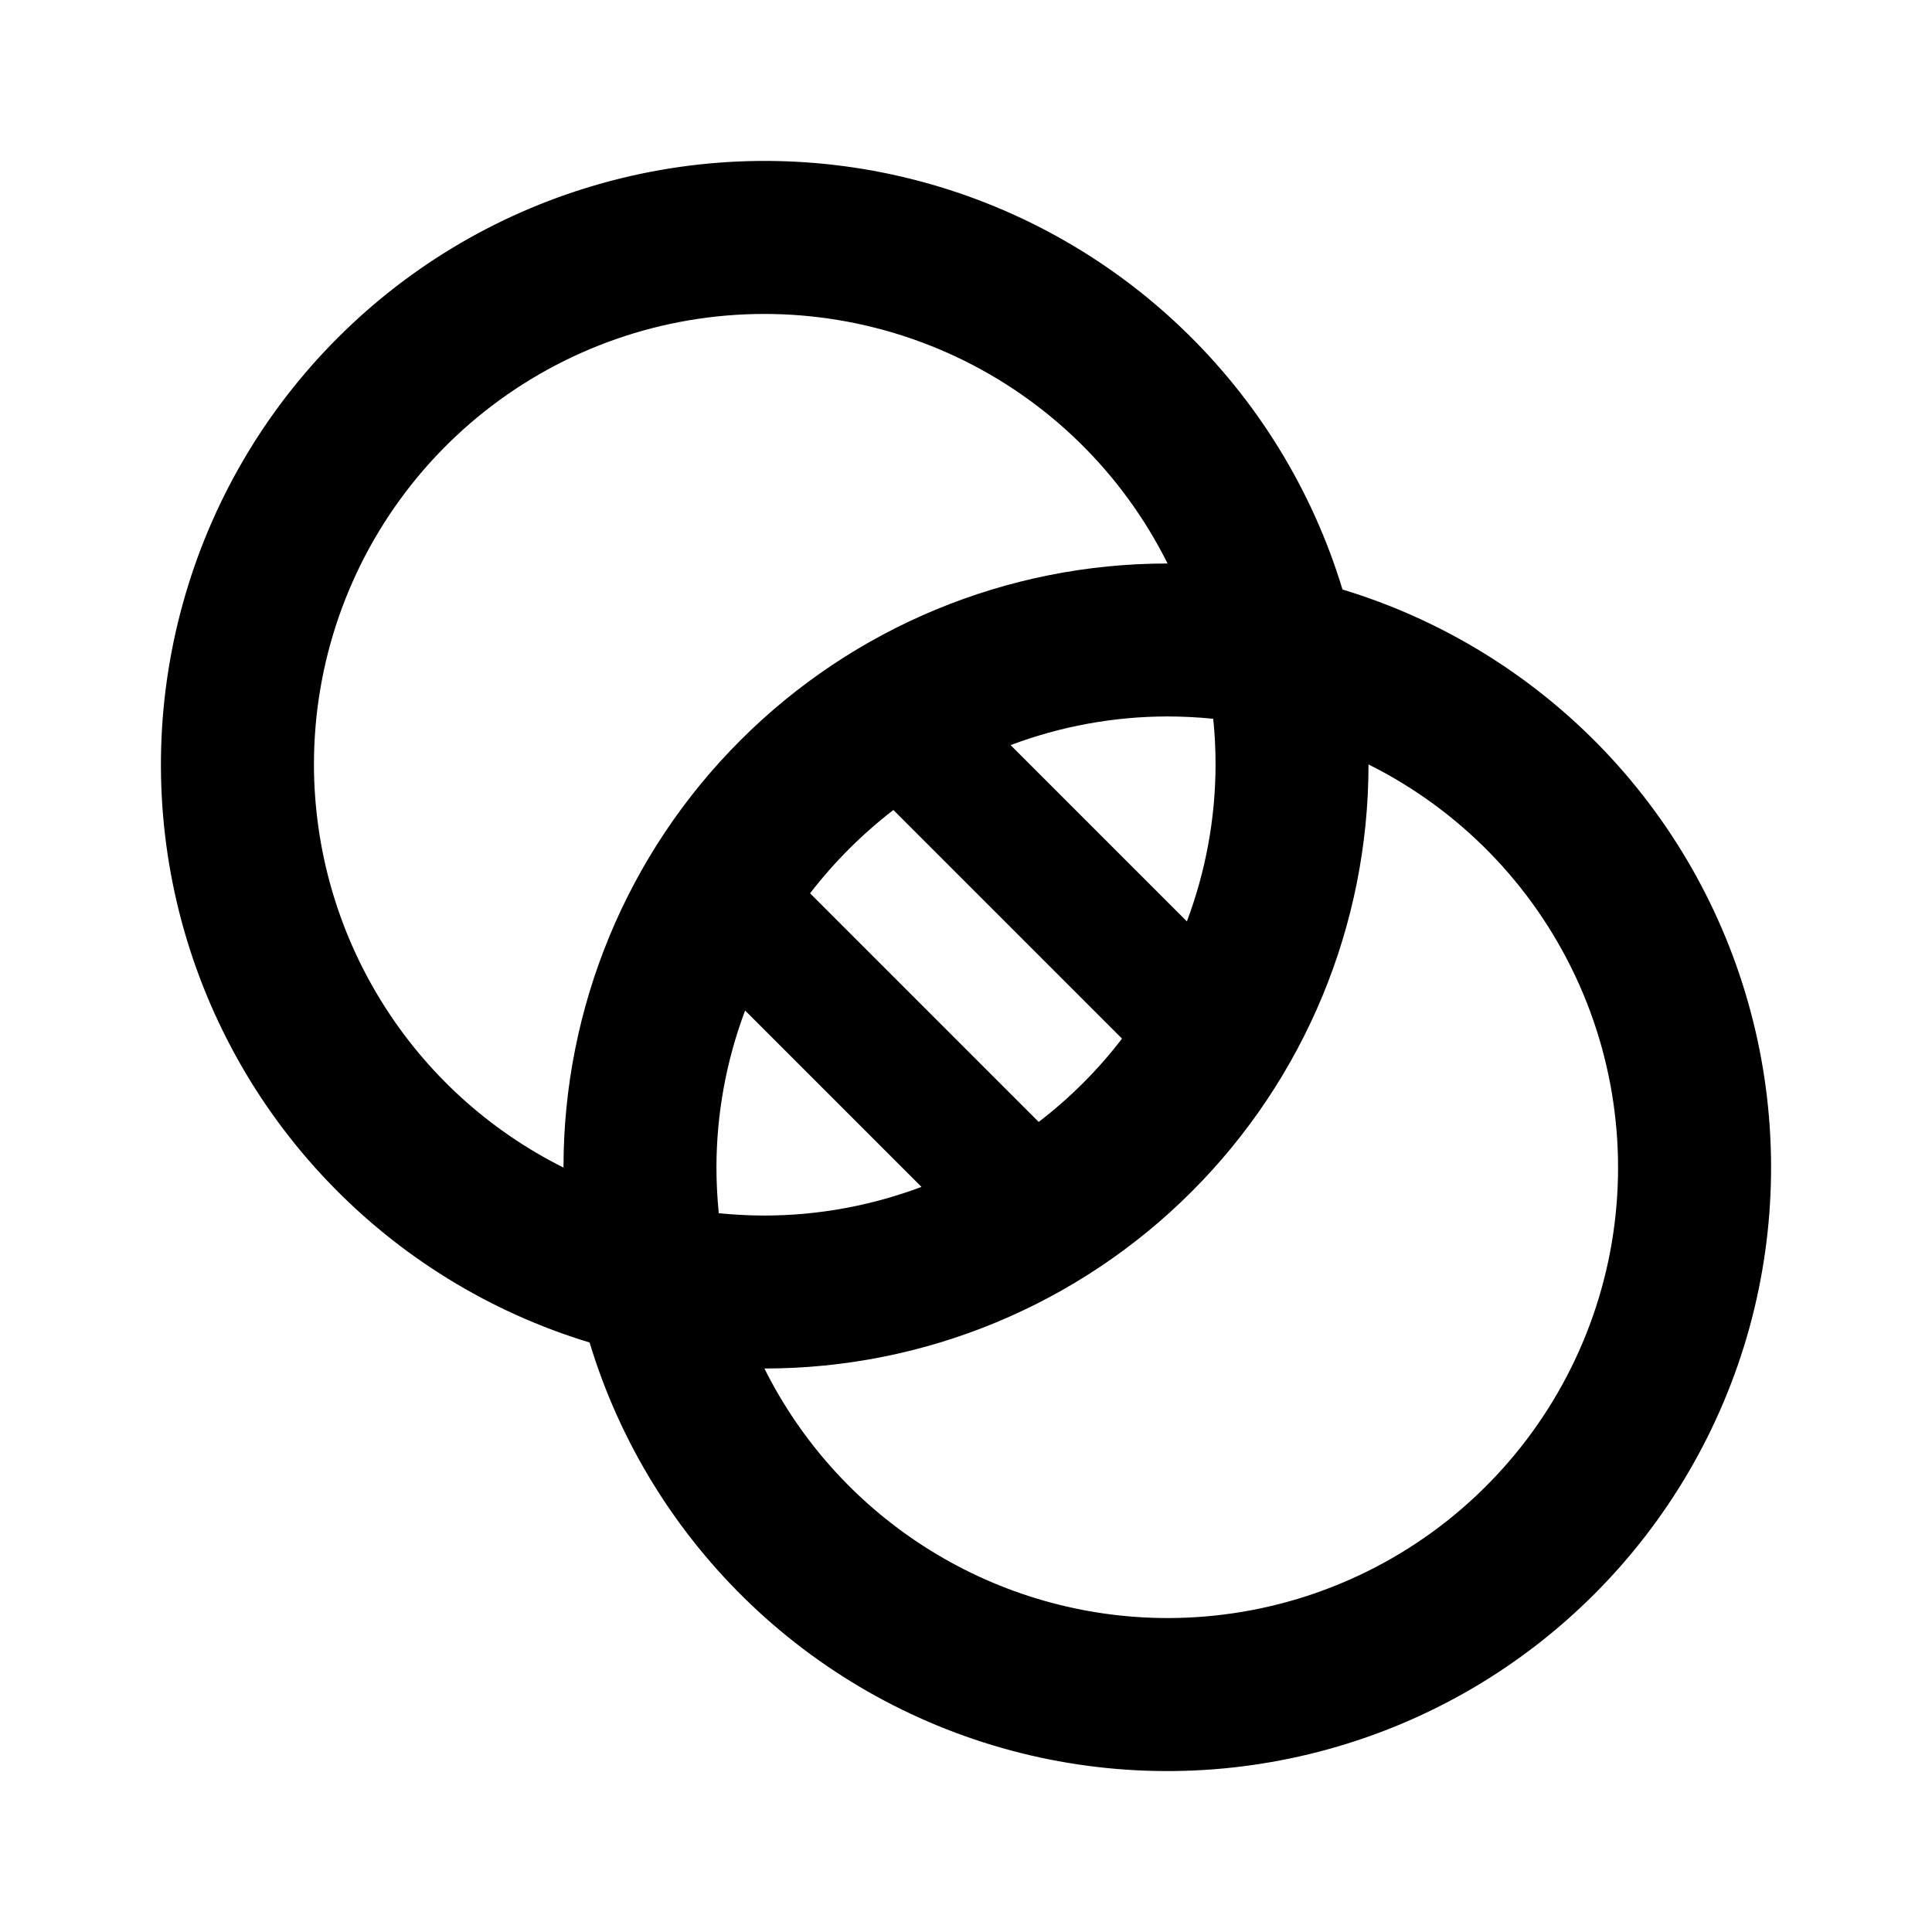 <svg width="24" height="24" viewBox="0 0 24 24" fill="none" xmlns="http://www.w3.org/2000/svg">
<path d="M16.677 7.323C16.301 6.083 15.61 4.962 14.671 4.068C13.733 3.174 12.579 2.539 11.322 2.224C10.065 1.909 8.748 1.925 7.499 2.271C6.25 2.616 5.112 3.279 4.196 4.196C3.279 5.112 2.616 6.25 2.271 7.499C1.925 8.748 1.909 10.065 2.224 11.322C2.539 12.579 3.174 13.733 4.068 14.671C4.962 15.61 6.083 16.301 7.324 16.677C7.699 17.917 8.39 19.038 9.329 19.932C10.267 20.826 11.421 21.461 12.678 21.776C13.935 22.091 15.252 22.075 16.501 21.729C17.75 21.384 18.888 20.721 19.804 19.804C20.721 18.888 21.384 17.75 21.73 16.501C22.075 15.252 22.091 13.935 21.776 12.678C21.461 11.421 20.826 10.267 19.932 9.328C19.038 8.39 17.917 7.699 16.677 7.323ZM3.9 9.5C3.899 8.238 4.324 7.014 5.107 6.024C5.89 5.035 6.984 4.339 8.212 4.049C9.439 3.76 10.729 3.894 11.871 4.429C13.014 4.965 13.941 5.871 14.504 7H14.5C12.511 7 10.603 7.79 9.197 9.197C7.79 10.603 7 12.511 7 14.5V14.504C6.07 14.04 5.287 13.326 4.74 12.442C4.192 11.558 3.902 10.54 3.9 9.5ZM8.9 14.5C8.901 13.835 9.022 13.176 9.256 12.553L11.447 14.744C10.824 14.978 10.165 15.099 9.5 15.1C9.309 15.1 9.119 15.09 8.929 15.071C8.91 14.881 8.9 14.691 8.9 14.5ZM12.903 13.937L10.063 11.097C10.362 10.709 10.71 10.361 11.098 10.062L13.938 12.902C13.64 13.291 13.292 13.639 12.903 13.937H12.903ZM15.1 9.5C15.099 10.165 14.978 10.823 14.744 11.446L12.554 9.256C13.176 9.022 13.835 8.901 14.5 8.9C14.691 8.9 14.882 8.91 15.071 8.929C15.091 9.119 15.1 9.309 15.1 9.5ZM14.5 20.1C13.46 20.099 12.442 19.808 11.558 19.26C10.674 18.713 9.96 17.93 9.496 17H9.5C11.489 17 13.397 16.21 14.803 14.803C16.21 13.397 17 11.489 17 9.5V9.496C18.129 10.059 19.035 10.986 19.571 12.129C20.107 13.271 20.24 14.561 19.951 15.789C19.661 17.016 18.965 18.11 17.976 18.893C16.986 19.676 15.762 20.101 14.5 20.1Z" fill="black"/>
</svg>
